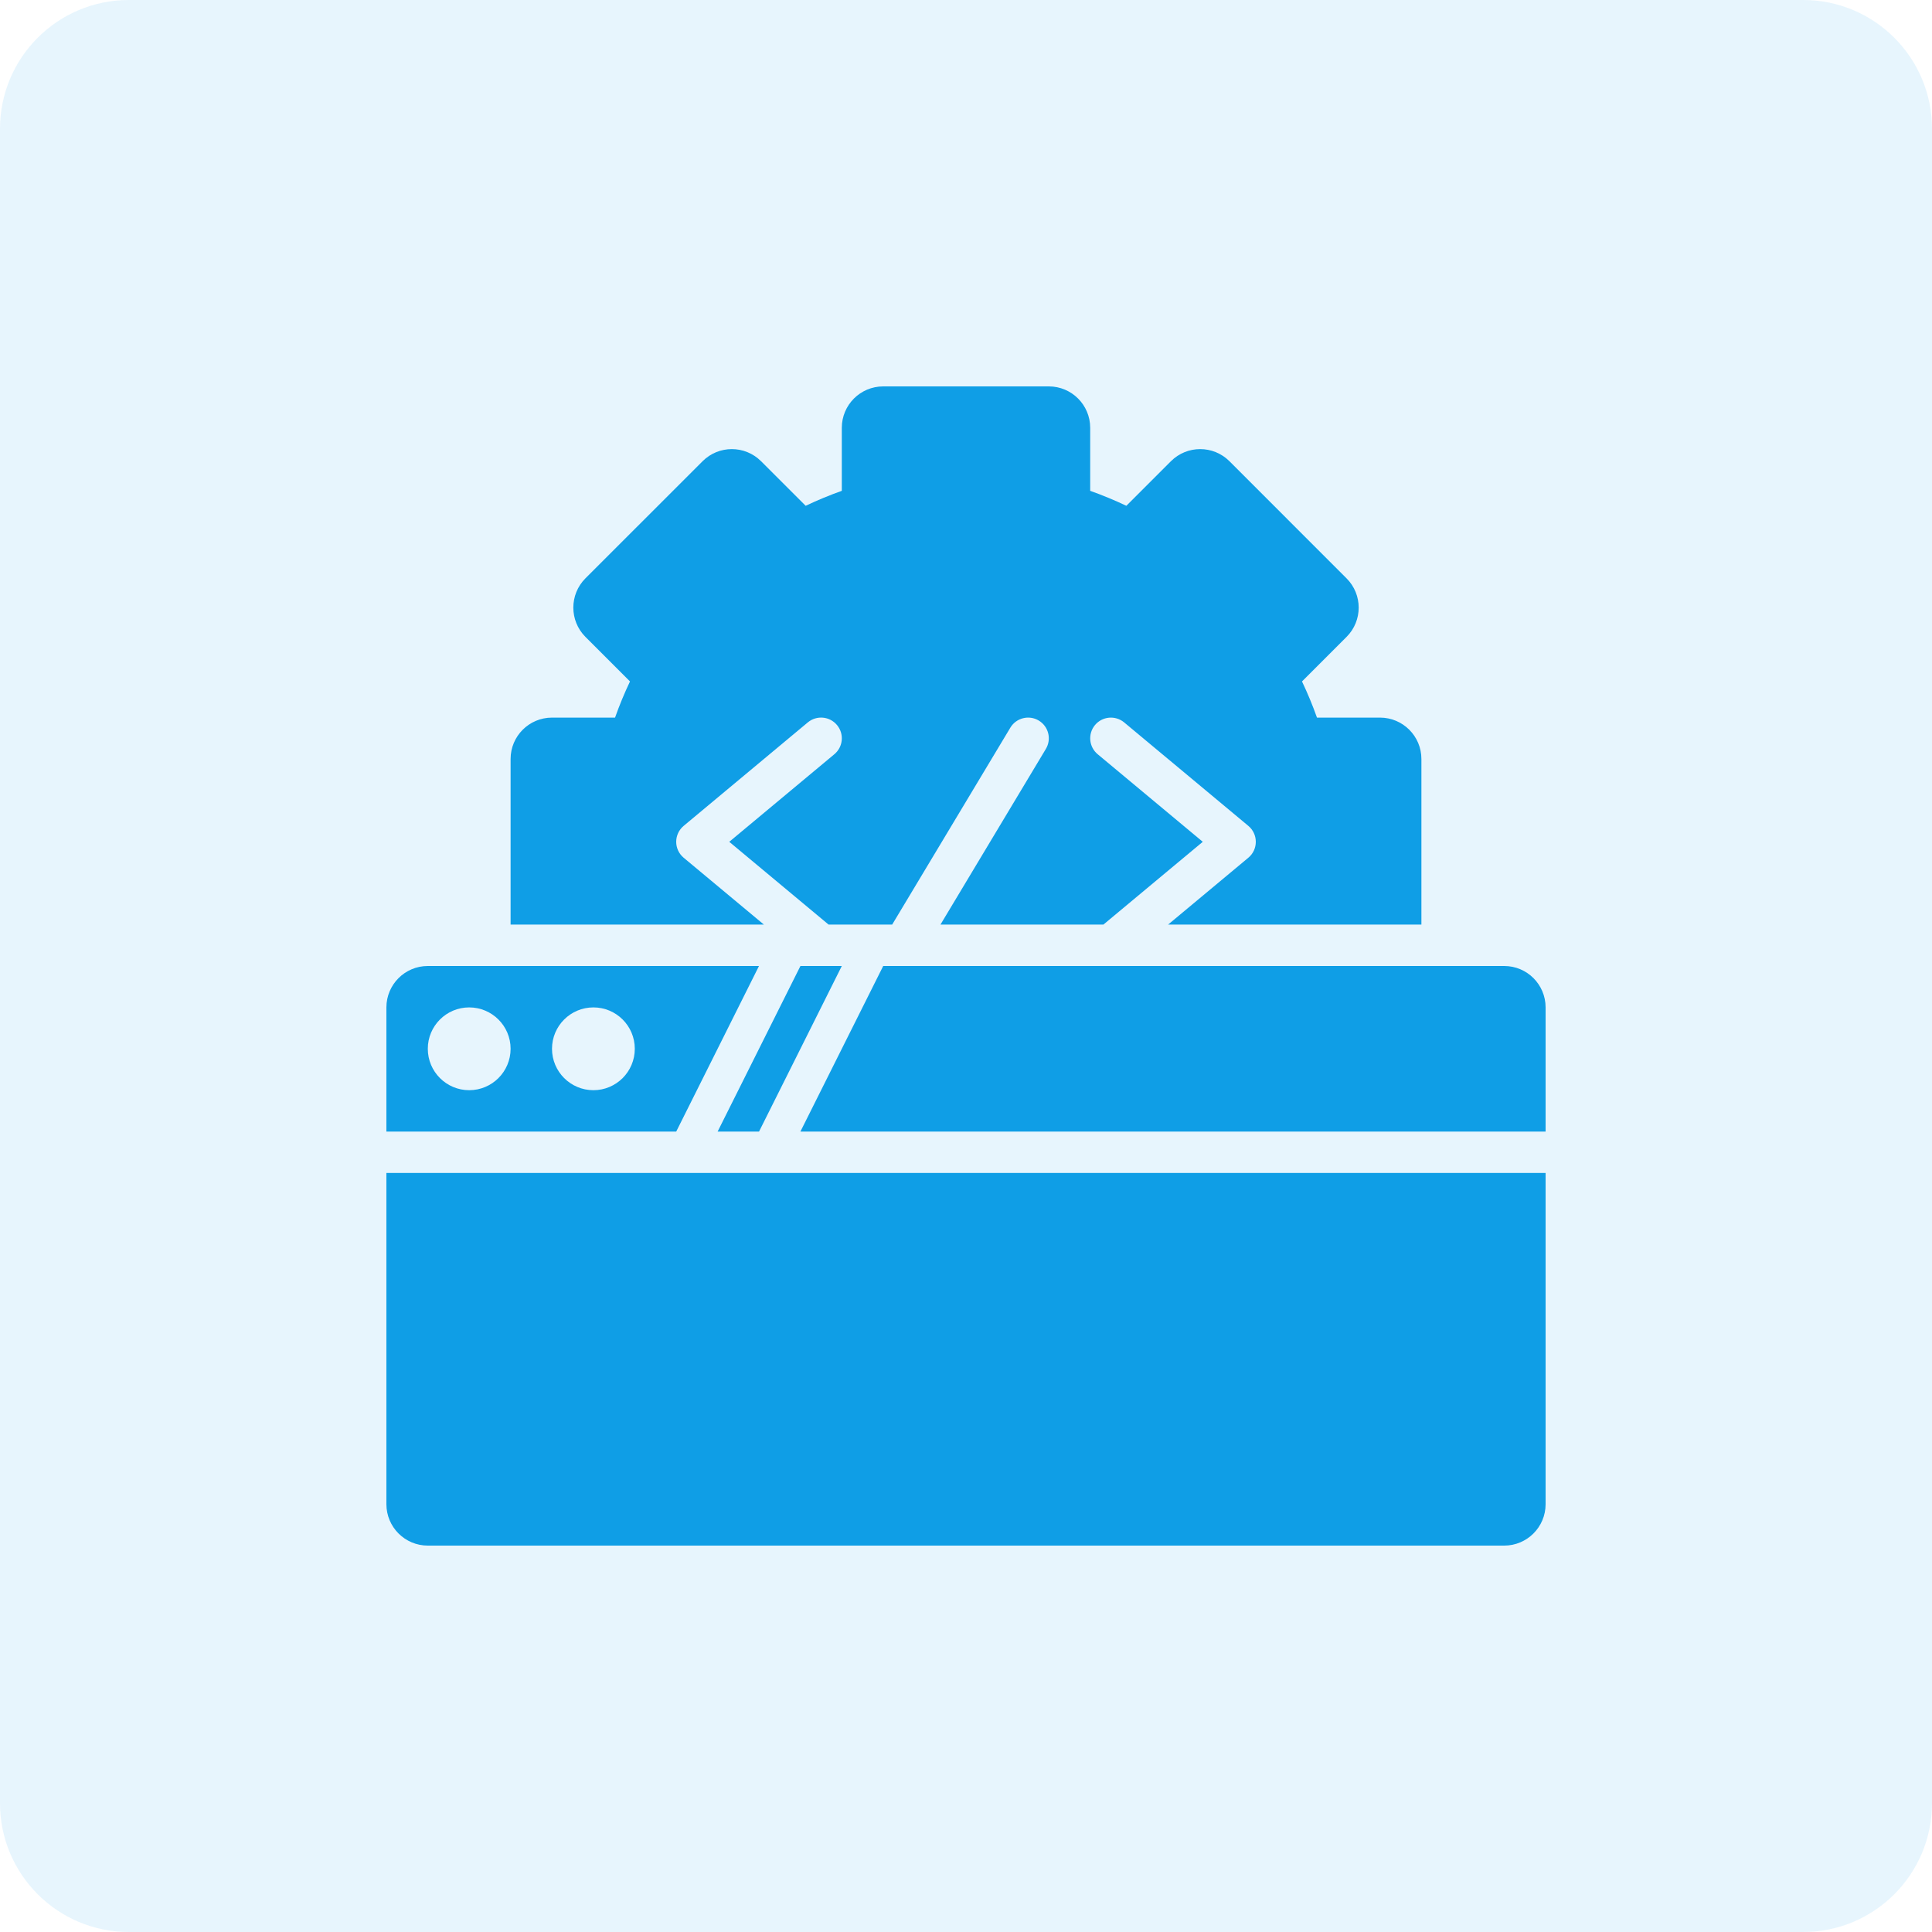 <svg width="60" height="60" viewBox="0 0 60 60" fill="none" xmlns="http://www.w3.org/2000/svg">
<g clip-path="url(#clip0_31_341)">
<path d="M56 0H4C1.791 0 0 1.791 0 4V56C0 58.209 1.791 60 4 60H56C58.209 60 60 58.209 60 56V4C60 1.791 58.209 0 56 0Z" fill="#0F9EE6" fill-opacity="0.1"/>
<path d="M23.572 35.143L26.143 30H24.858L22.286 35.143H23.572Z" fill="#0F9EE6"/>
<path d="M21 35.143L23.571 30H13.286C12.576 30 12 30.576 12 31.286V35.143H21ZM18.429 31.286C19.139 31.286 19.714 31.861 19.714 32.571C19.714 33.281 19.139 33.857 18.429 33.857C17.719 33.857 17.143 33.281 17.143 32.571C17.143 31.861 17.719 31.286 18.429 31.286ZM14.571 31.286C15.281 31.286 15.857 31.861 15.857 32.571C15.857 33.281 15.281 33.857 14.571 33.857C13.861 33.857 13.286 33.281 13.286 32.571C13.286 31.861 13.861 31.286 14.571 31.286Z" fill="#0F9EE6"/>
<path d="M48 35.143V31.286C48 30.576 47.425 30 46.715 30H27.429L24.857 35.143H48Z" fill="#0F9EE6"/>
<path d="M12 36.428V46.714C12 47.424 12.576 48 13.286 48H46.714C47.424 48 48 47.424 48 46.714V36.428H12Z" fill="#0F9EE6"/>
<path d="M42.857 22.286H40.9C40.764 21.903 40.609 21.529 40.435 21.163L41.819 19.779C42.321 19.277 42.321 18.463 41.818 17.961L38.182 14.324C37.68 13.822 36.866 13.822 36.364 14.324L34.98 15.708C34.614 15.534 34.24 15.379 33.857 15.243V13.286C33.857 12.576 33.282 12 32.572 12H27.429C26.719 12 26.143 12.576 26.143 13.286V15.243C25.76 15.379 25.386 15.534 25.021 15.708L23.636 14.324C23.134 13.822 22.32 13.822 21.819 14.324L18.181 17.961C17.68 18.463 17.68 19.277 18.181 19.779L19.565 21.163C19.391 21.529 19.236 21.903 19.101 22.286H17.143C16.433 22.286 15.857 22.861 15.857 23.571V28.714H23.724L21.231 26.637C21.085 26.515 21 26.334 21 26.143C21 25.952 21.085 25.771 21.231 25.649L25.088 22.434C25.362 22.207 25.767 22.244 25.994 22.517C26.222 22.79 26.185 23.195 25.912 23.423L22.648 26.143L25.733 28.714H27.707L31.378 22.597C31.561 22.292 31.96 22.196 32.259 22.377C32.564 22.559 32.663 22.954 32.48 23.259L29.207 28.714H34.267L37.353 26.143L34.089 23.423C33.816 23.196 33.779 22.79 34.006 22.517C34.233 22.245 34.638 22.208 34.912 22.435L38.769 25.649C38.916 25.771 39 25.952 39 26.143C39 26.334 38.916 26.515 38.769 26.637L36.276 28.714H44.143V23.572C44.143 22.861 43.567 22.286 42.857 22.286L42.857 22.286Z" fill="#0F9EE6"/>
</g>
<defs>
<clipPath id="clip0_31_341">
<rect width="60" height="60" fill="white"/>
</clipPath>
</defs>
</svg>
